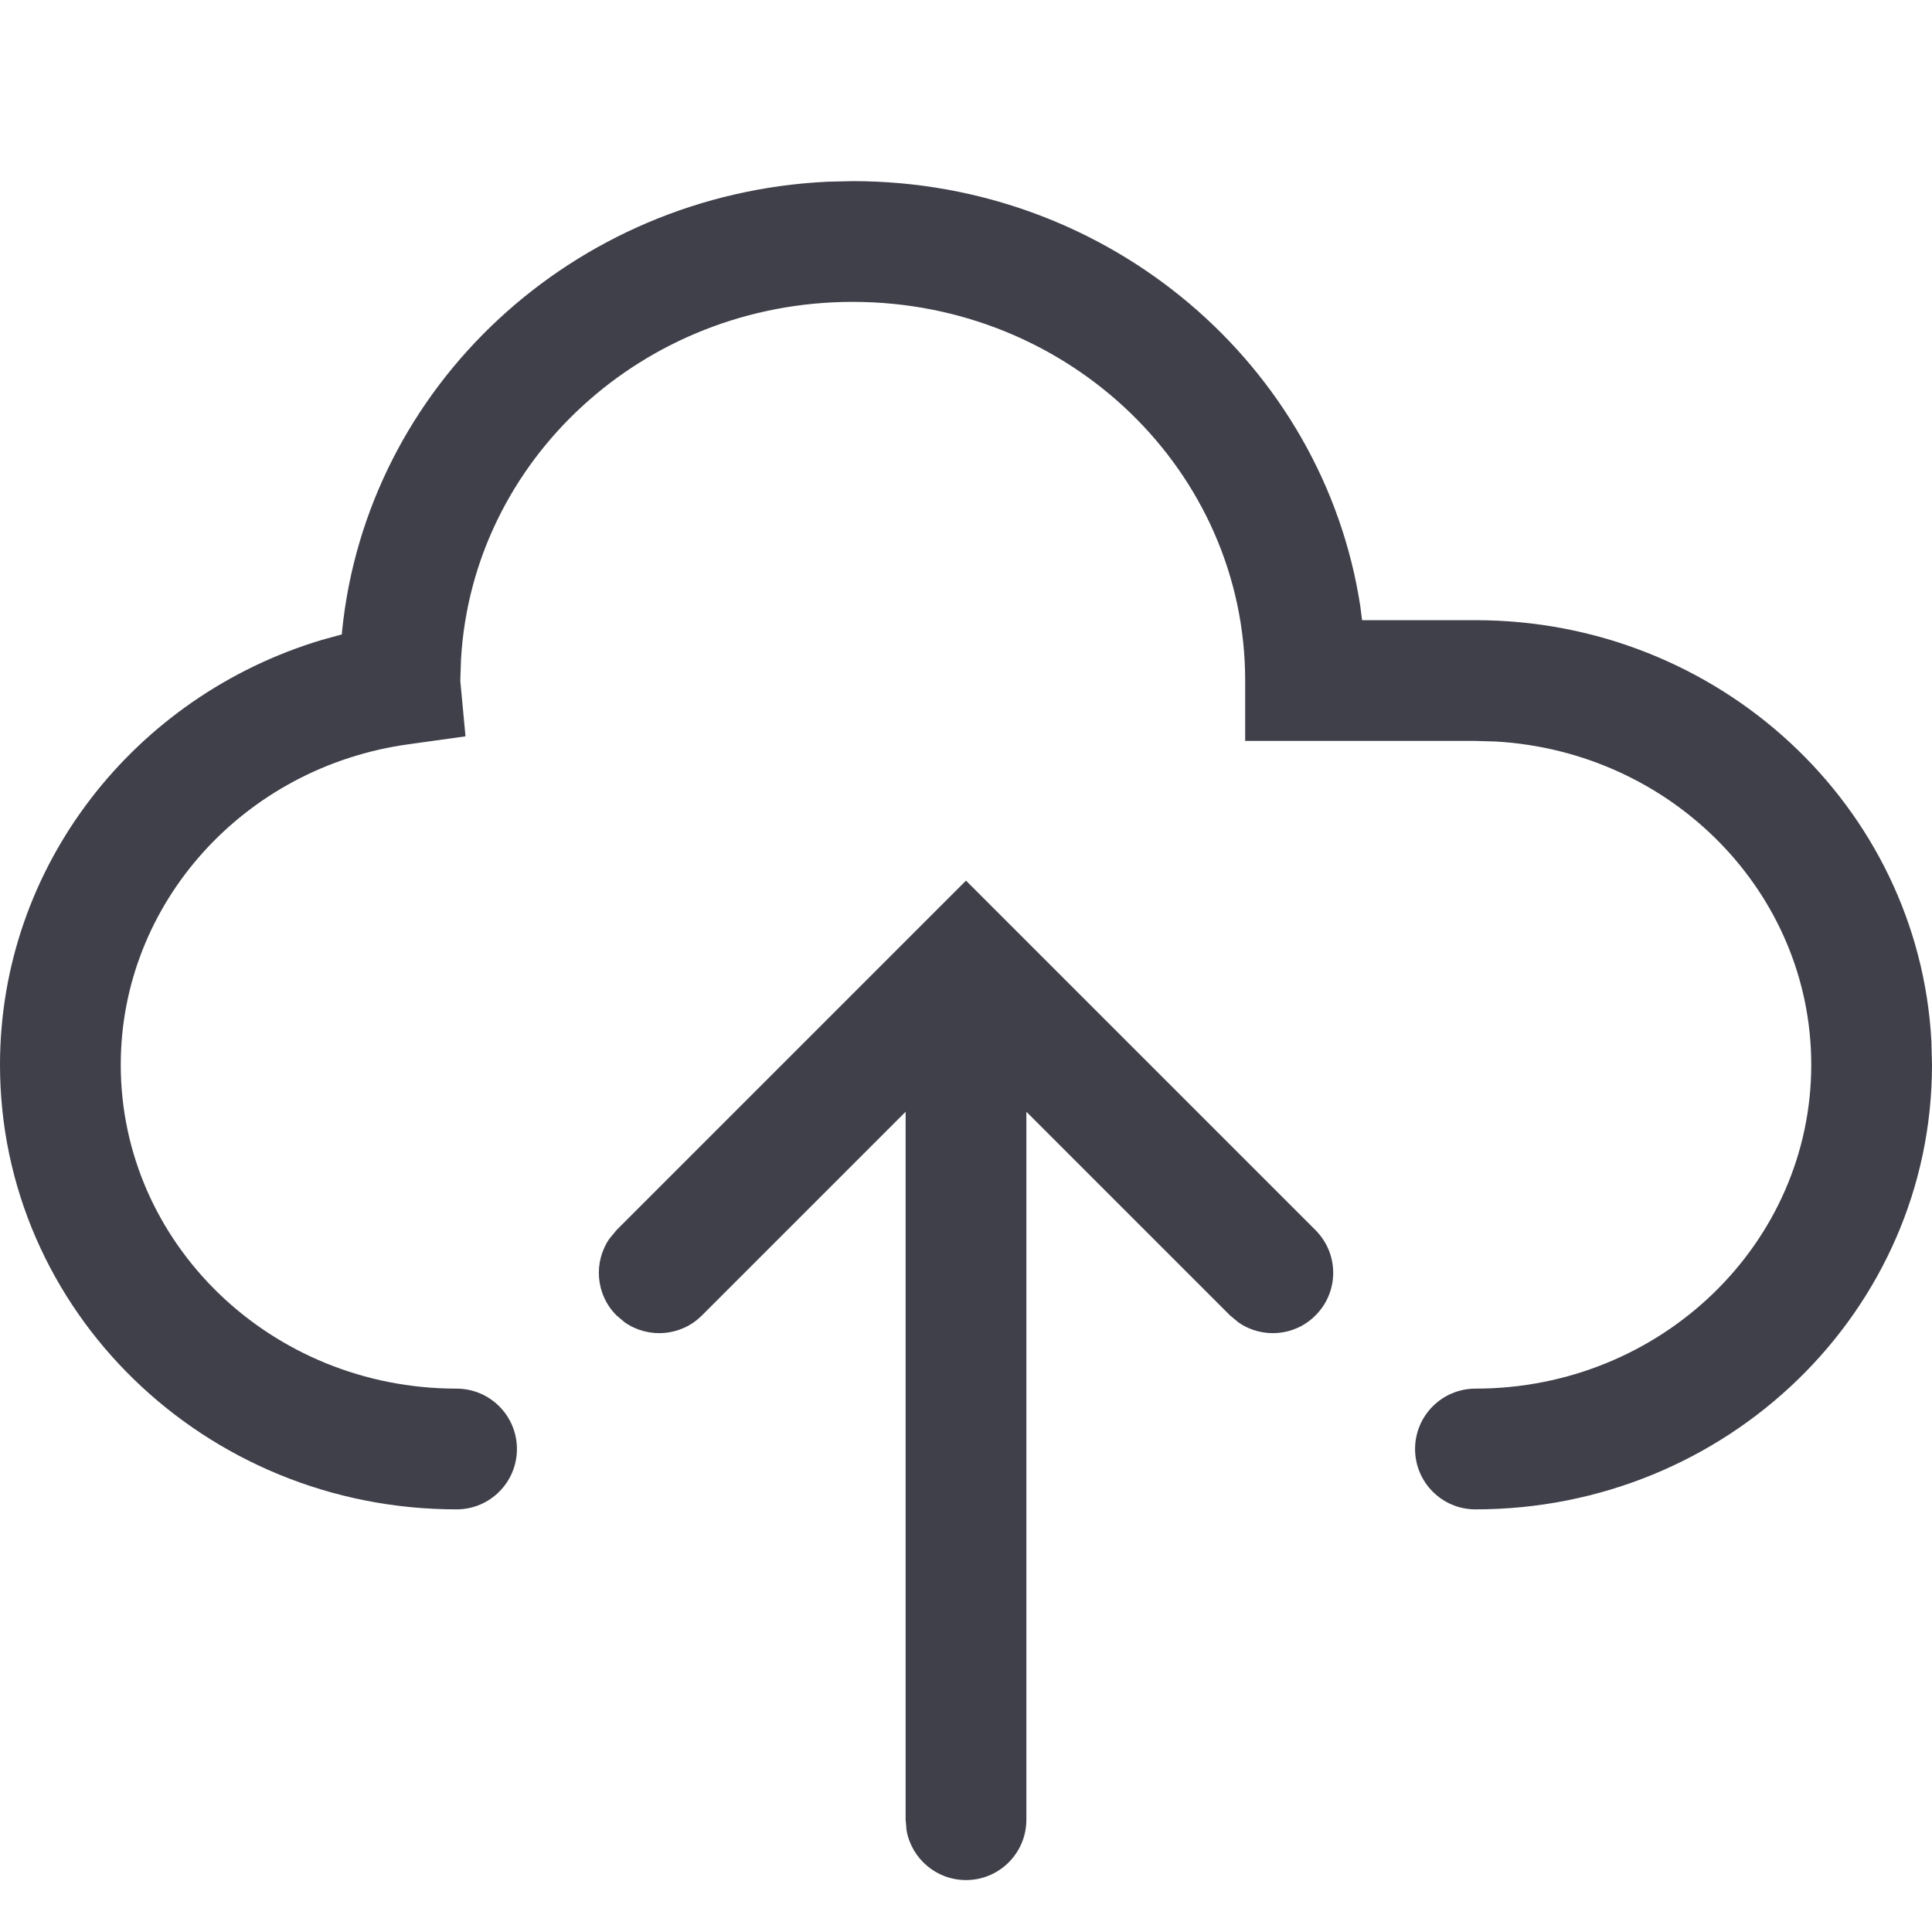<svg width="16" height="16" viewBox="0 0 16 16" fill="none" xmlns="http://www.w3.org/2000/svg">
<path fill-rule="evenodd" clip-rule="evenodd" d="M7.062 1.5C9.193 1.5 10.962 3.028 11.266 5.024L11.28 5.136L12.219 5.136C14.236 5.136 15.89 6.677 15.995 8.622L16 8.818C16 10.855 14.304 12.5 12.219 12.5C11.943 12.5 11.719 12.276 11.719 12C11.719 11.724 11.943 11.5 12.219 11.5C13.758 11.5 15 10.296 15 8.818C15 7.395 13.848 6.226 12.389 6.141L12.219 6.136H10.312V5.636C10.312 3.908 8.861 2.5 7.062 2.5C5.326 2.5 3.913 3.812 3.818 5.459L3.812 5.638L3.855 6.098L3.382 6.164C2.02 6.352 1 7.483 1 8.818C1 10.296 2.242 11.5 3.781 11.5C4.057 11.5 4.281 11.724 4.281 12C4.281 12.276 4.057 12.5 3.781 12.5C1.696 12.5 0 10.855 0 8.818C0 7.174 1.112 5.764 2.667 5.299L2.831 5.254L2.833 5.226C3.038 3.199 4.745 1.606 6.851 1.505L7.062 1.5ZM8.5 9.207L10.187 10.894L10.257 10.952C10.451 11.087 10.721 11.068 10.894 10.894C11.09 10.699 11.09 10.383 10.894 10.187L8 7.293L7.647 7.646C7.647 7.646 7.646 7.647 7.646 7.647L5.106 10.187L5.048 10.257C4.913 10.451 4.932 10.721 5.106 10.894L5.175 10.952C5.37 11.087 5.639 11.068 5.813 10.894L7.5 9.207V15.07L7.508 15.16C7.55 15.393 7.755 15.57 8 15.57C8.276 15.57 8.5 15.346 8.5 15.07V9.207Z" fill="#40404B"/>
</svg>
